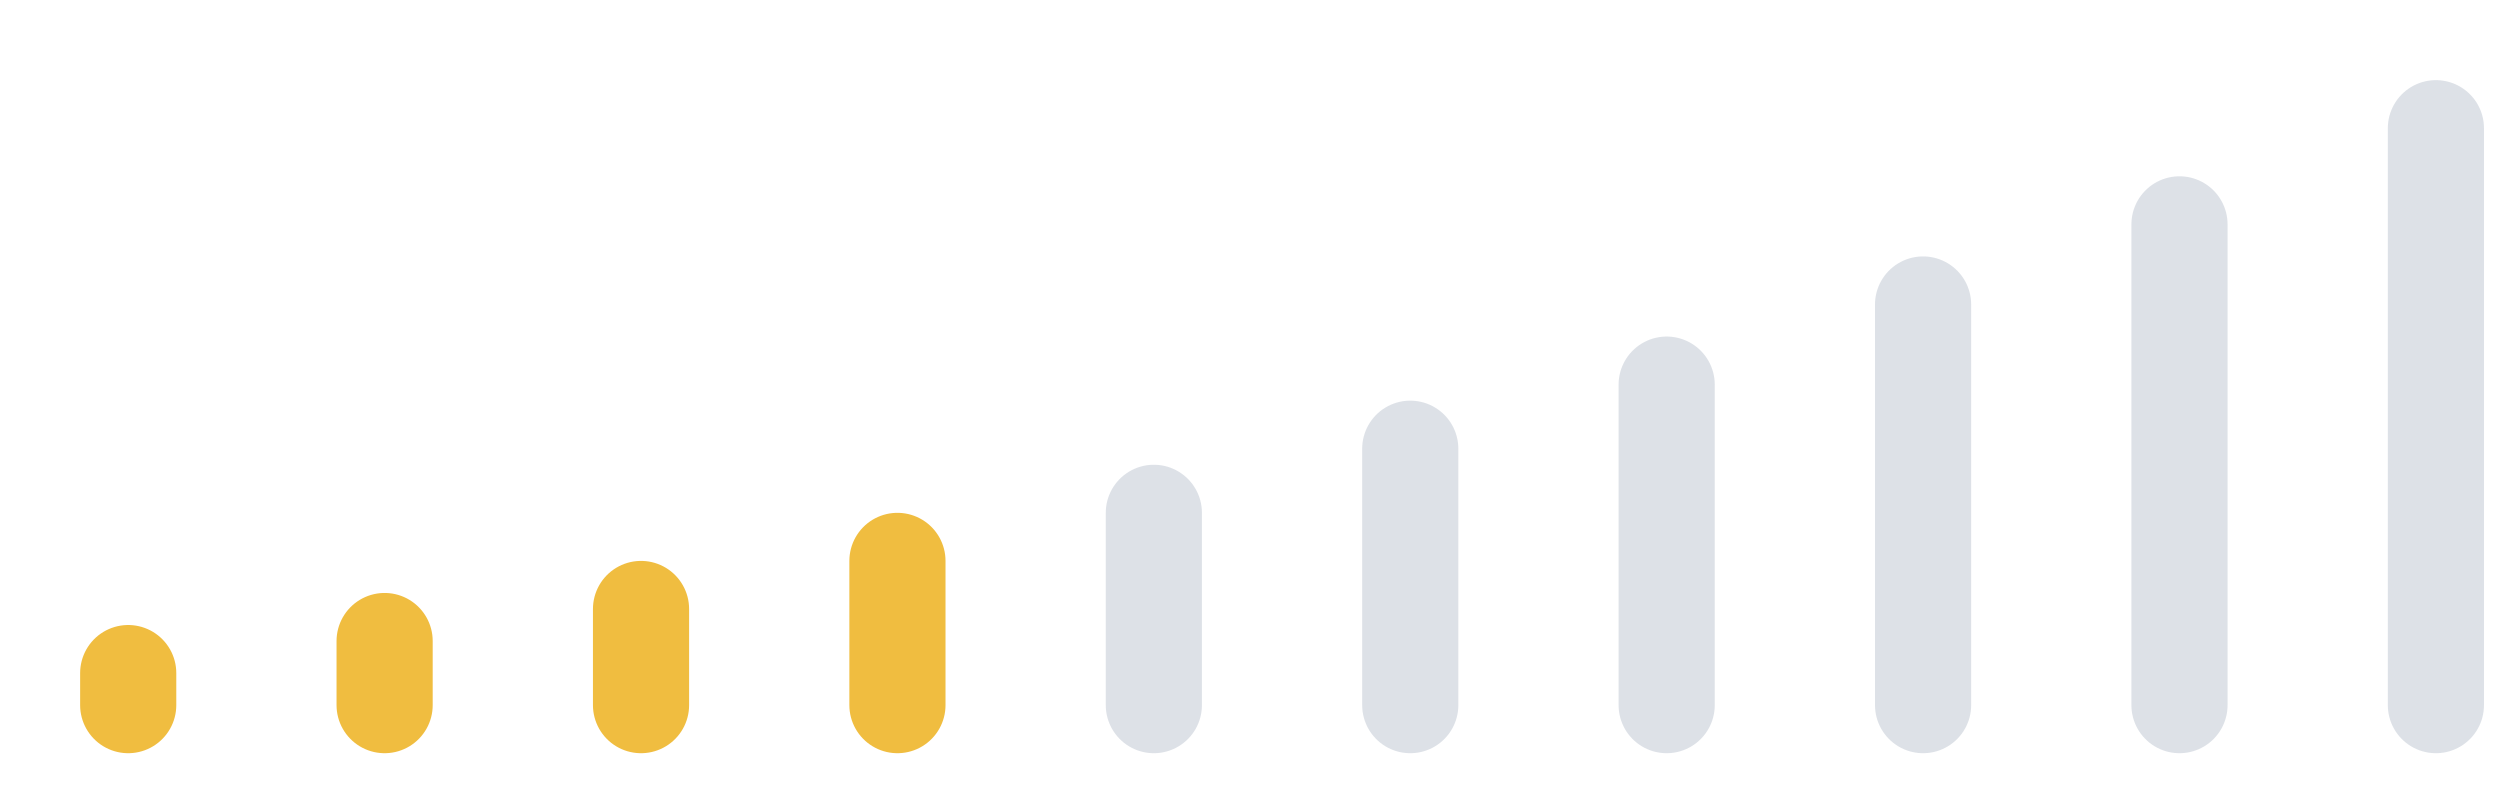 <svg width="156" height="49" fill="none" xmlns="http://www.w3.org/2000/svg"><g mask="url(#prefix__prefix__a)" stroke-width="6" stroke-linecap="round"><path stroke="#F0BD40" d="M8 42v2m16-4v4m16-6v6m16-9v9"/><path stroke="#ABB5C4" stroke-opacity=".4" d="M72 32v12m16-16v16m16-20v20m16-25v25m16-30v30m16-36v36"/></g><defs><linearGradient id="prefix__prefix__paint0_linear" x1="78" y1="0" x2="78" y2="49" gradientUnits="userSpaceOnUse"><stop stop-color="#fff"/><stop offset="1" stop-color="#fff"/></linearGradient></defs></svg>